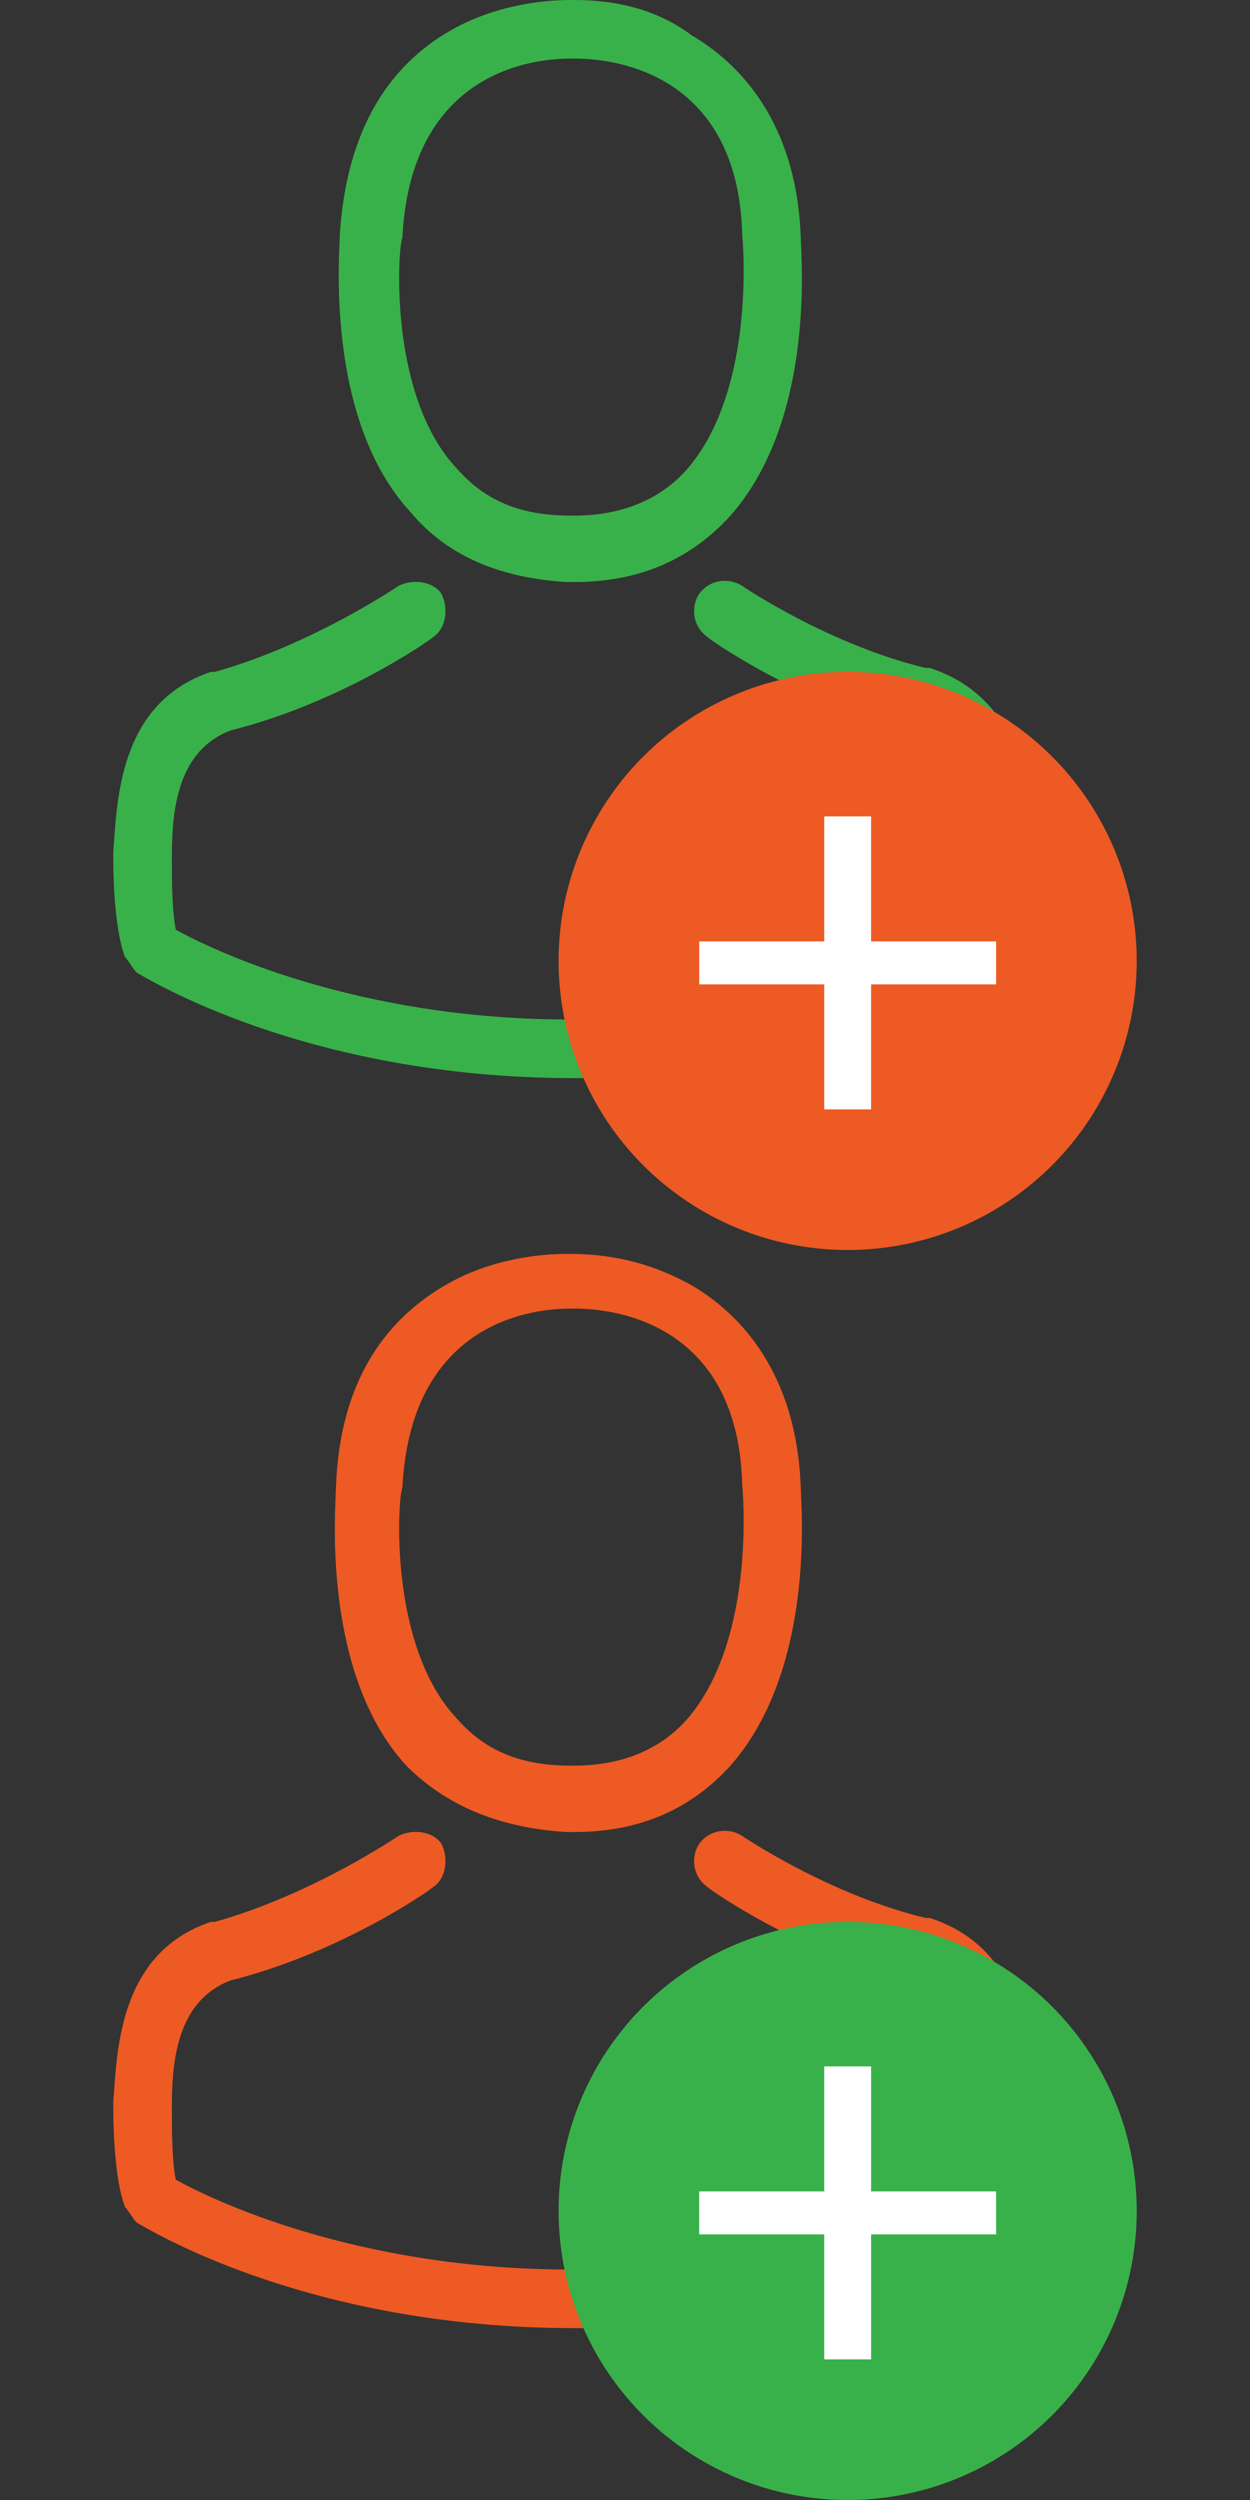 <?xml version="1.0" encoding="utf-8"?>
<!-- Generator: Adobe Illustrator 21.1.0, SVG Export Plug-In . SVG Version: 6.00 Build 0)  -->
<svg version="1.1" id="Layer_1" xmlns="http://www.w3.org/2000/svg" xmlns:xlink="http://www.w3.org/1999/xlink" x="0px" y="0px"
	 viewBox="0 0 32 64" style="enable-background:new 0 0 32 64;" xml:space="preserve">
<rect x="0" y="0" width="32" height="64" fill="#333333" stroke="none"/>
<style type="text/css">
	.st0{fill:#39B14A;}
	.st1{fill:#ED5A24;}
	.st2{fill:#FFFFFF;}
</style>
<g>
	<g>
		<g>
			<path class="st0" d="M14.5,14.9h0.2c1.7,0,3-0.6,4-1.7c2.2-2.5,1.8-6.7,1.8-7.1c-0.1-3-1.6-4.5-2.8-5.2C16.9,0.3,15.9,0,14.7,0
				h-0.1c-0.6,0-1.9,0.1-3.1,0.8C10.3,1.5,8.9,2.9,8.7,6c0,0.4-0.4,4.7,1.8,7.1C11.5,14.3,12.9,14.8,14.5,14.9L14.5,14.9z M10.3,6.1
				C10.3,6.1,10.3,6.1,10.3,6.1c0.2-4.1,3.1-4.6,4.3-4.6h0.1c1.5,0,4.2,0.7,4.3,4.5c0,0,0,0,0,0c0,0,0.4,3.9-1.4,6
				c-0.7,0.8-1.7,1.2-2.9,1.2h-0.1c-1.3,0-2.2-0.4-2.9-1.2C9.9,10.1,10.2,6.2,10.3,6.1L10.3,6.1z M10.3,6.1"/>
			<path class="st0" d="M26.4,21.9L26.4,21.9c0-0.1,0-0.1,0-0.2c0-1.1-0.1-3.8-2.6-4.6c0,0,0,0-0.1,0C21.2,16.5,19,15,19,15
				c-0.3-0.2-0.8-0.2-1.1,0.2c-0.2,0.3-0.2,0.8,0.2,1.1c0.1,0.1,2.4,1.7,5.2,2.4c1.3,0.5,1.5,1.9,1.5,3.2c0,0.1,0,0.1,0,0.1
				c0,0.5,0,1.3-0.1,1.8c-0.9,0.5-4.6,2.3-10.1,2.3c-5.5,0-9.2-1.8-10.1-2.3c-0.1-0.5-0.1-1.3-0.1-1.8c0,0,0-0.1,0-0.1
				c0-1.3,0.2-2.7,1.5-3.2c2.8-0.7,5.1-2.3,5.2-2.4c0.3-0.2,0.4-0.7,0.2-1.1c-0.2-0.3-0.7-0.4-1.1-0.2c0,0-2.2,1.5-4.7,2.2
				c0,0,0,0-0.1,0C3,18,3,20.6,2.9,21.8c0,0.1,0,0.1,0,0.1v0c0,0.3,0,1.8,0.3,2.6c0.1,0.1,0.2,0.3,0.3,0.4c0.2,0.1,4.3,2.7,11.2,2.7
				s11-2.6,11.2-2.7c0.1-0.1,0.2-0.2,0.3-0.4C26.4,23.7,26.4,22.2,26.4,21.9L26.4,21.9z M26.4,21.9"/>
		</g>
		<g>
			<g>
				<circle class="st1" cx="21.7" cy="24.6" r="7.4"/>
			</g>
			<g>
				<path class="st2" d="M21.1,25.2h-3.2v-1.1h3.2v-3.2h1.2v3.2h3.2v1.1h-3.2v3.2h-1.2V25.2z"/>
			</g>
		</g>
	</g>
	<g>
		<g>
			<path class="st1" d="M14.5,46.9h0.2c1.7,0,3-0.6,4-1.7c2.2-2.5,1.8-6.7,1.8-7.1c-0.1-3-1.6-4.5-2.8-5.2c-0.9-0.5-1.9-0.8-3.1-0.8
				h-0.1c-0.6,0-1.9,0.1-3.1,0.8c-1.2,0.7-2.7,2.1-2.8,5.2c0,0.4-0.4,4.7,1.8,7.1C11.5,46.3,12.9,46.8,14.5,46.9L14.5,46.9z
				 M10.3,38.1C10.3,38.1,10.3,38.1,10.3,38.1c0.2-4.1,3.1-4.6,4.3-4.6h0.1c1.5,0,4.2,0.7,4.3,4.5c0,0,0,0,0,0c0,0,0.4,3.9-1.4,6
				c-0.7,0.8-1.7,1.2-2.9,1.2h-0.1c-1.3,0-2.2-0.4-2.9-1.2C9.9,42.1,10.2,38.2,10.3,38.1L10.3,38.1z M10.3,38.1"/>
			<path class="st1" d="M26.4,53.9L26.4,53.9c0-0.1,0-0.1,0-0.2c0-1.1-0.1-3.8-2.6-4.6c0,0,0,0-0.1,0C21.2,48.5,19,47,19,47
				c-0.3-0.2-0.8-0.2-1.1,0.2c-0.2,0.3-0.2,0.8,0.2,1.1c0.1,0.1,2.4,1.7,5.2,2.4c1.3,0.5,1.5,1.9,1.5,3.2c0,0.1,0,0.1,0,0.1
				c0,0.5,0,1.3-0.1,1.8c-0.9,0.5-4.6,2.3-10.1,2.3c-5.5,0-9.2-1.8-10.1-2.3c-0.1-0.5-0.1-1.3-0.1-1.8c0,0,0-0.1,0-0.1
				c0-1.3,0.2-2.7,1.5-3.2c2.8-0.7,5.1-2.3,5.2-2.4c0.3-0.2,0.4-0.7,0.2-1.1c-0.2-0.3-0.7-0.4-1.1-0.2c0,0-2.2,1.5-4.7,2.2
				c0,0,0,0-0.1,0C3,50,3,52.6,2.9,53.8c0,0.1,0,0.1,0,0.1v0c0,0.3,0,1.8,0.3,2.6c0.1,0.1,0.2,0.3,0.3,0.4c0.2,0.1,4.3,2.7,11.2,2.7
				s11-2.6,11.2-2.7c0.1-0.1,0.2-0.2,0.3-0.4C26.4,55.7,26.4,54.2,26.4,53.9L26.4,53.9z M26.4,53.9"/>
		</g>
		<g>
			<g>
				<circle class="st0" cx="21.7" cy="56.6" r="7.4"/>
			</g>
			<g>
				<path class="st2" d="M21.1,57.2h-3.2v-1.1h3.2v-3.2h1.2v3.2h3.2v1.1h-3.2v3.2h-1.2V57.2z"/>
			</g>
		</g>
	</g>
</g>
</svg>
